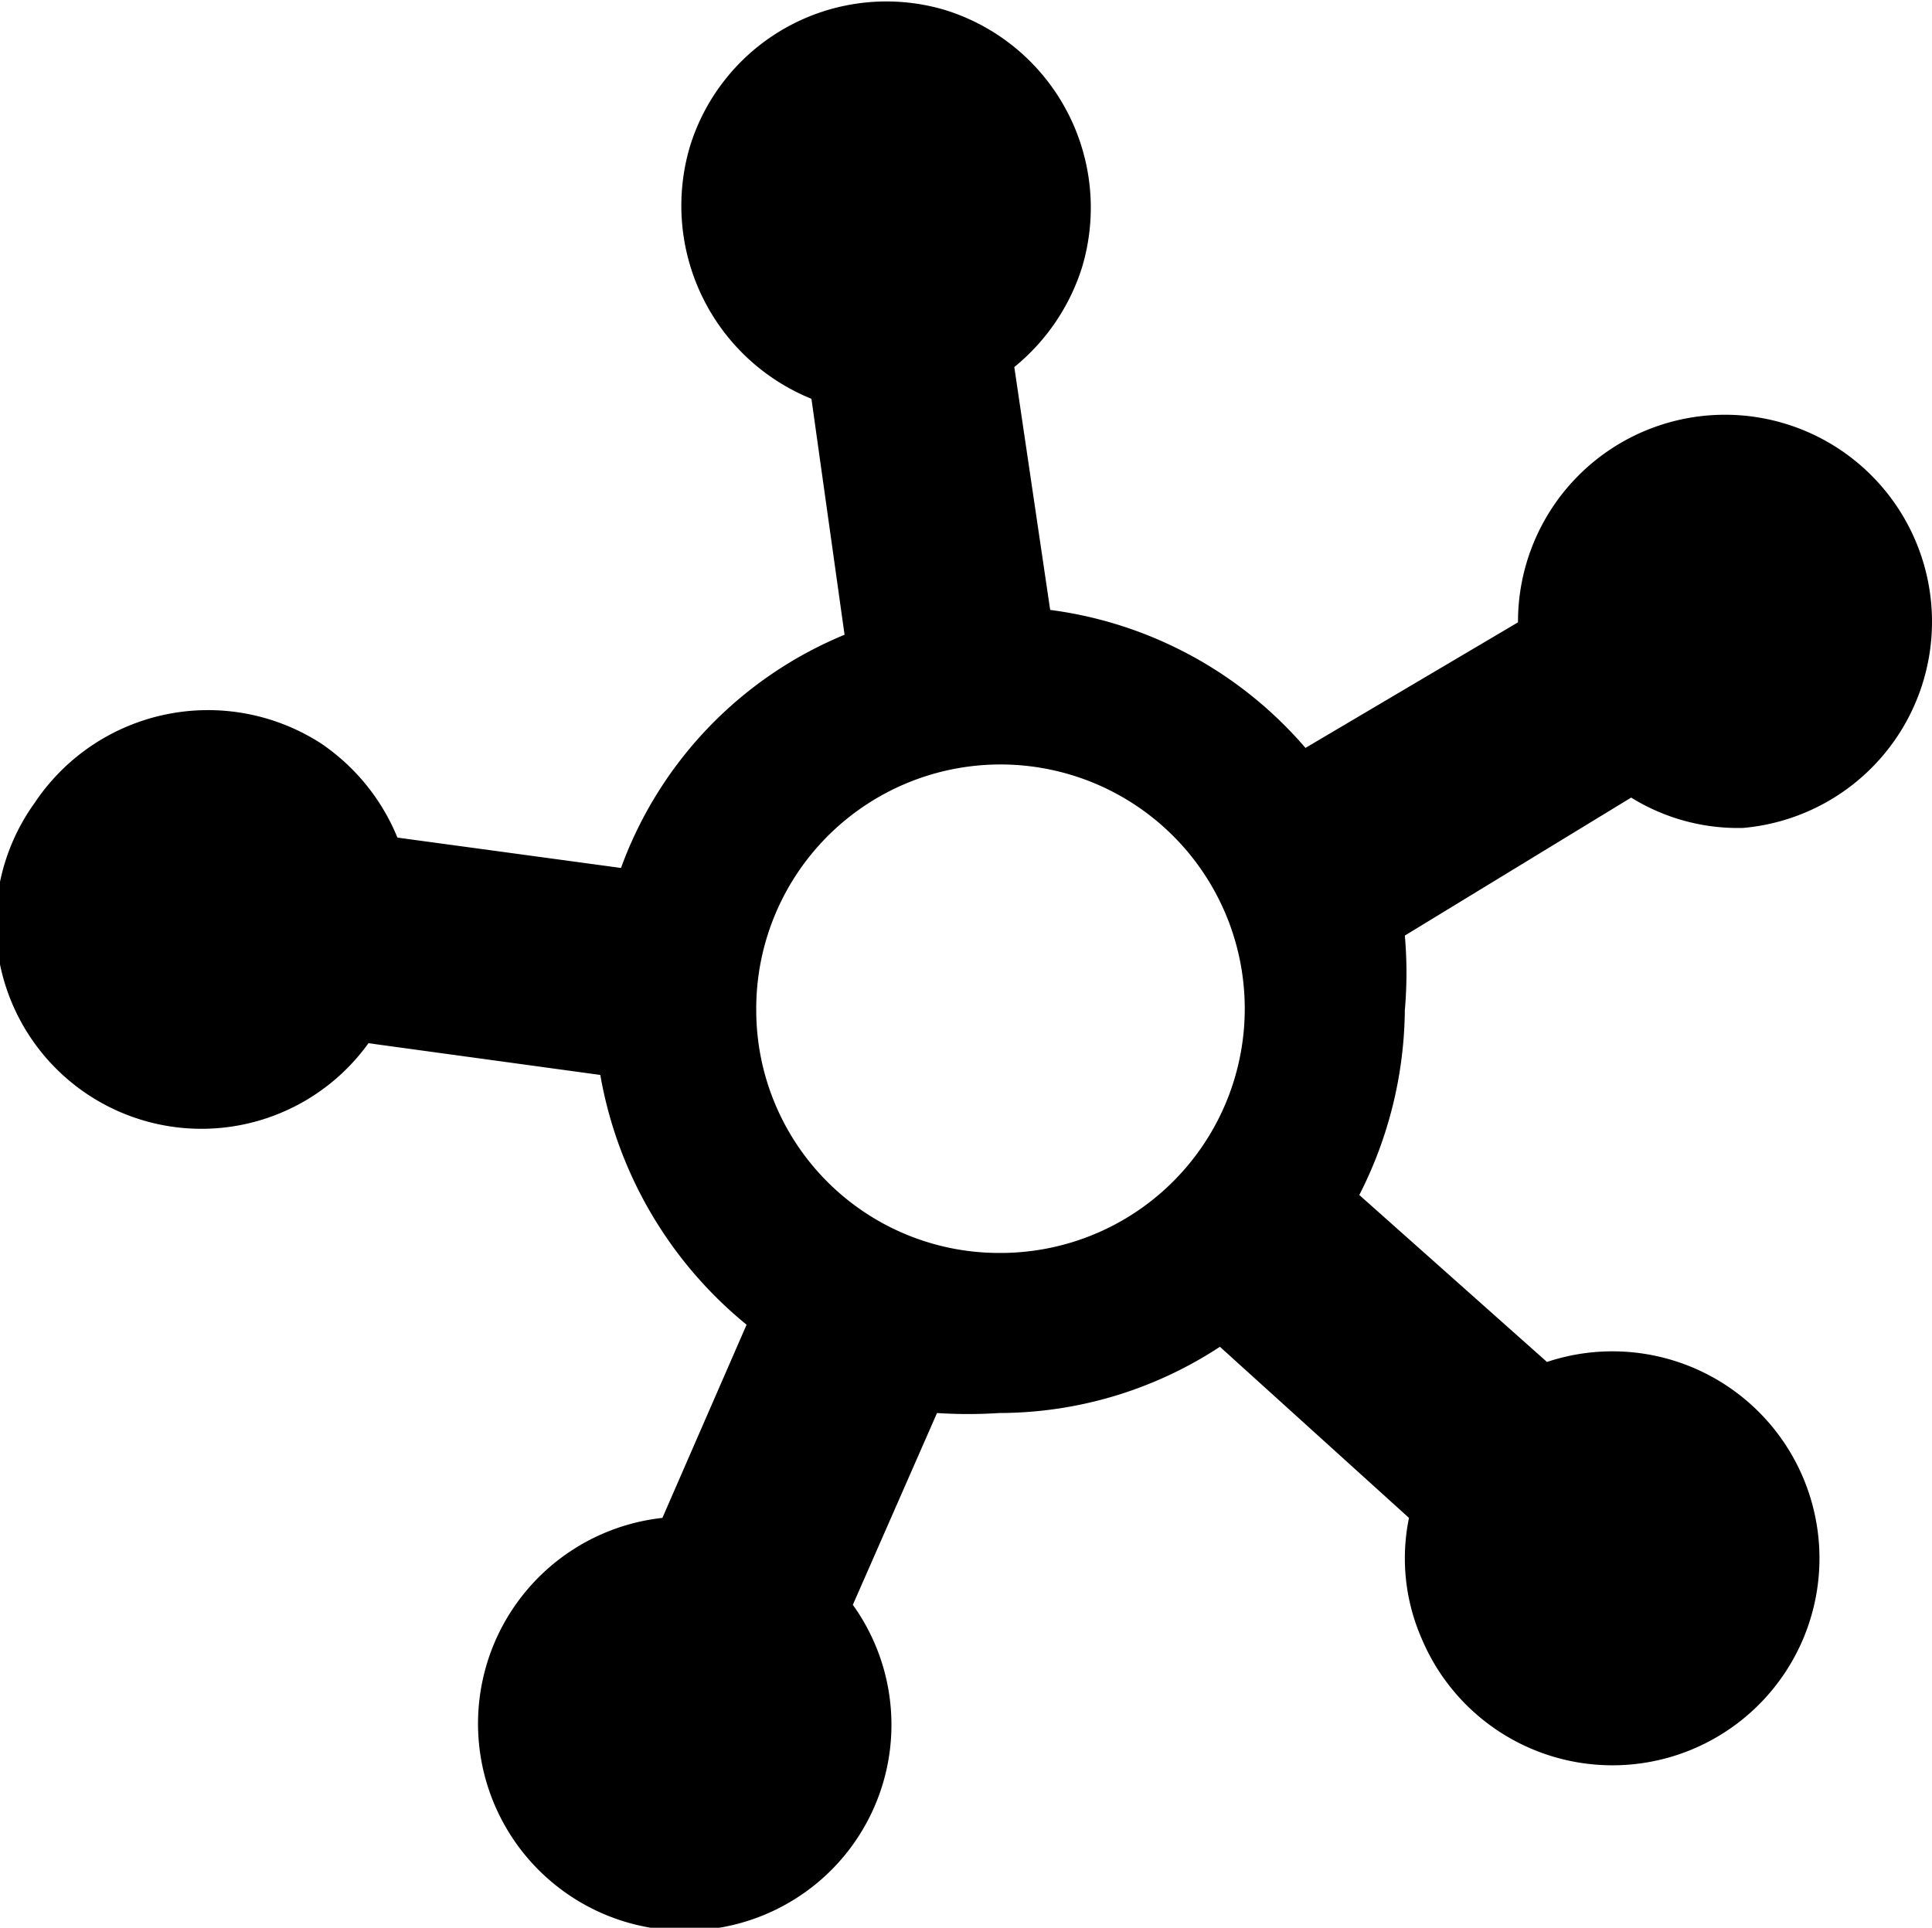 <svg xmlns="http://www.w3.org/2000/svg" viewBox="0 0 14 13.97"><g data-name="Layer 2"><path d="M12.63 6A1.5 1.5 0 1 0 11 4.51l-1.54.91a2.94 2.94 0 0 0-1.85-1l-.26-1.76a1.52 1.52 0 0 0 .49-.72 1.5 1.5 0 0 0-1-1.87A1.49 1.49 0 0 0 5 1.06a1.51 1.51 0 0 0 .88 1.83l.24 1.71A2.9 2.9 0 0 0 4.5 6.29l-1.62-.22a1.52 1.52 0 0 0-.55-.68 1.51 1.51 0 0 0-2.08.43 1.49 1.49 0 0 0 2.42 1.74l1.68.23A3 3 0 0 0 5.41 9.6L4.8 11a1.5 1.5 0 1 0 1.14 2.63 1.49 1.49 0 0 0 .24-2l.61-1.39a3.44 3.44 0 0 0 .45 0 2.92 2.92 0 0 0 1.6-.48L10.21 11a1.45 1.45 0 0 0 .09.87 1.5 1.5 0 1 0 .91-2L9.85 8.66a3 3 0 0 0 .33-1.34 3.1 3.1 0 0 0 0-.54l1.64-1a1.47 1.47 0 0 0 .81.22ZM5.48 7.32a1.77 1.77 0 1 1 1.76 1.76 1.76 1.76 0 0 1-1.76-1.76Z" data-name="Layer 1"/></g></svg>